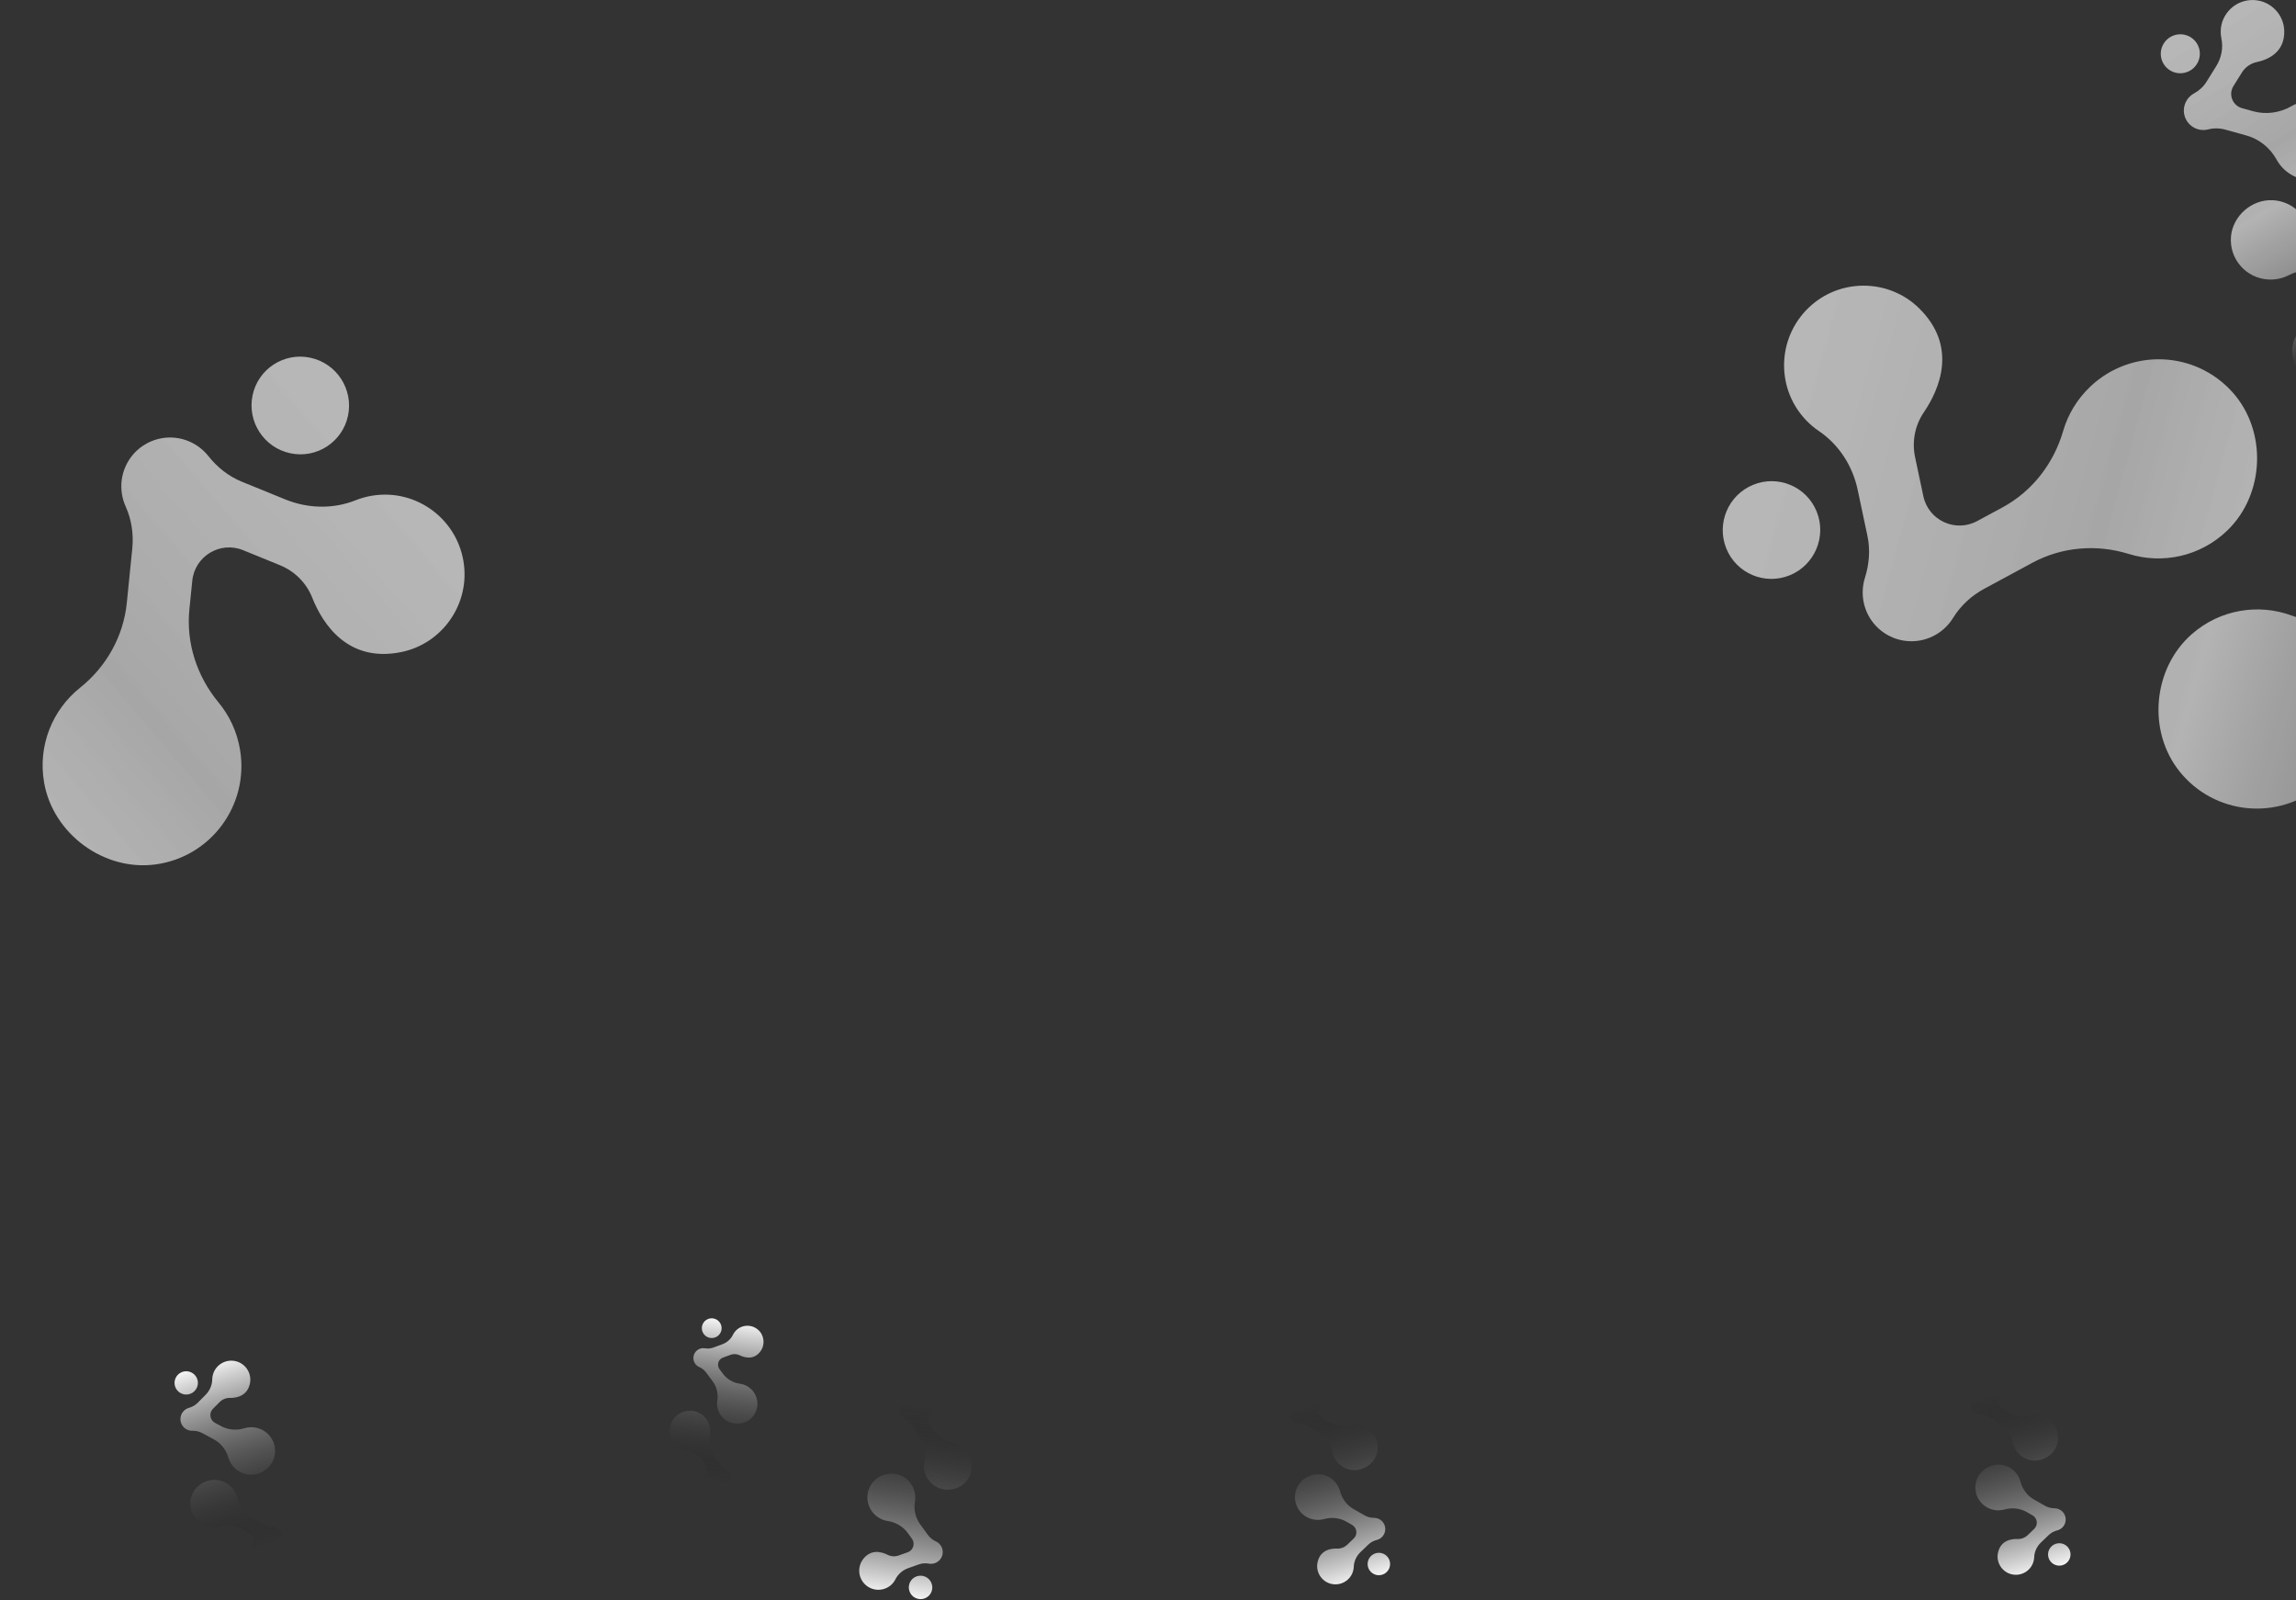 <svg width="1920" height="1338" viewBox="0 0 1920 1338" fill="none" xmlns="http://www.w3.org/2000/svg">
<rect x="0" y="0" width="1920" height="1338" fill="#333333" stroke="none"/>
<g clip-path="url(#clip0_138_8)">
<path d="M590.974 1103.44C587.034 1105.75 585.719 1110.81 588.036 1114.74C590.355 1118.67 595.429 1120 599.369 1117.69C603.311 1115.39 604.625 1110.33 602.309 1106.4C599.99 1102.46 594.915 1101.14 590.974 1103.44ZM589.463 1127.4C591.838 1127.78 594.269 1127.62 596.527 1126.79L604.018 1124.03C607.882 1122.61 611.119 1119.81 612.913 1116.11C613.339 1115.23 613.869 1114.39 614.505 1113.59C619.27 1107.63 628.099 1106.8 633.93 1111.89C639.134 1116.43 640.028 1124.28 635.98 1129.86C630.529 1137.37 622.908 1135.35 618.601 1133.25C616.183 1132.07 613.387 1131.95 610.865 1132.87L604.54 1135.2C600.6 1136.65 599.166 1141.47 601.67 1144.84L604.574 1148.74C607.994 1153.34 613.159 1156.26 618.841 1157.06C621.73 1157.46 624.554 1158.62 627.003 1160.57C634.401 1166.45 635.537 1177.27 629.442 1184.53C623.788 1191.28 613.14 1192.4 606.167 1187C601.113 1183.08 598.904 1176.9 599.837 1171.04C600.731 1165.41 599.407 1159.66 596.001 1155.07L590.487 1147.66C589.028 1145.69 587.098 1144.11 584.851 1143.14C584.189 1142.86 583.558 1142.48 582.969 1142.02C580.374 1139.95 579.349 1136.65 580.064 1133.63L580.329 1132.75C580.627 1131.92 581.062 1131.12 581.642 1130.4C583.575 1127.97 586.599 1126.93 589.463 1127.4Z" fill="url(#paint0_linear_138_8)"/>
<path d="M591.336 1252.49C587.396 1254.79 586.08 1259.85 588.399 1263.79C590.715 1267.72 595.791 1269.04 599.731 1266.74C603.673 1264.43 604.988 1259.38 602.669 1255.44C600.352 1251.51 595.278 1250.19 591.336 1252.49ZM601.591 1243.96C599.239 1243.45 596.801 1243.49 594.504 1244.2L586.879 1246.57C582.947 1247.8 579.57 1250.43 577.589 1254.03C577.118 1254.89 576.545 1255.71 575.868 1256.47C570.805 1262.18 561.944 1262.56 556.382 1257.18C551.417 1252.38 550.927 1244.49 555.254 1239.12C561.082 1231.9 568.591 1234.31 572.786 1236.63C575.141 1237.93 577.928 1238.2 580.494 1237.4L586.932 1235.4C590.939 1234.15 592.621 1229.41 590.293 1225.92L587.592 1221.87C584.414 1217.11 579.4 1213.93 573.769 1212.84C570.902 1212.29 568.144 1210.99 565.797 1208.92C558.709 1202.66 558.128 1191.81 564.588 1184.86C570.583 1178.42 581.274 1177.84 587.962 1183.59C592.811 1187.76 594.698 1194.05 593.468 1199.85C592.284 1205.42 593.312 1211.24 596.479 1215.99L601.606 1223.68C602.961 1225.71 604.809 1227.38 607.005 1228.47C607.648 1228.79 608.26 1229.19 608.824 1229.69C611.31 1231.89 612.167 1235.23 611.297 1238.21L610.988 1239.08C610.646 1239.89 610.171 1240.67 609.553 1241.36C607.498 1243.68 604.425 1244.57 601.591 1243.96Z" fill="url(#paint1_linear_138_8)"/>
<path d="M147.668 1150.8C144.602 1155.24 145.722 1161.31 150.17 1164.36C154.619 1167.41 160.711 1166.29 163.776 1161.86C166.844 1157.42 165.722 1151.35 161.277 1148.3C156.827 1145.24 150.733 1146.37 147.668 1150.8ZM158.023 1177.2C160.758 1176.42 163.28 1175.03 165.282 1173.02L171.924 1166.32C175.349 1162.87 177.413 1158.25 177.485 1153.4C177.501 1152.24 177.646 1151.07 177.929 1149.9C180.048 1141.14 189.083 1135.83 197.869 1138.37C205.711 1140.63 210.593 1148.59 209.048 1156.58C206.97 1167.35 197.799 1168.99 192.139 1168.89C188.962 1168.84 185.907 1170.11 183.671 1172.36L178.064 1178.01C174.57 1181.53 175.444 1187.41 179.808 1189.76L184.871 1192.49C190.829 1195.71 197.818 1196.25 204.298 1194.26C207.594 1193.25 211.196 1193.08 214.792 1193.94C225.651 1196.54 232.273 1207.55 229.382 1218.37C226.699 1228.42 215.864 1234.94 205.699 1232.65C198.332 1230.98 192.874 1225.46 190.944 1218.72C189.09 1212.26 184.794 1206.76 178.858 1203.56L169.249 1198.37C166.705 1197 163.849 1196.27 160.959 1196.36C160.109 1196.39 159.246 1196.3 158.381 1196.09C154.571 1195.18 151.824 1192.16 151.081 1188.57L150.921 1187.49C150.826 1186.46 150.893 1185.38 151.152 1184.32C152.011 1180.76 154.724 1178.13 158.023 1177.2Z" fill="url(#paint2_linear_138_8)"/>
<path d="M222.564 1310.17C219.499 1314.6 220.619 1320.67 225.068 1323.73C229.513 1326.78 235.607 1325.66 238.673 1321.22C241.74 1316.78 240.621 1310.71 236.171 1307.66C231.724 1304.61 225.632 1305.73 222.564 1310.17ZM229.277 1295.91C226.505 1296.54 223.915 1297.8 221.812 1299.71L214.836 1306.06C211.237 1309.33 208.939 1313.84 208.62 1318.69C208.543 1319.84 208.338 1321 207.994 1322.15C205.43 1330.8 196.134 1335.63 187.493 1332.66C179.777 1330 175.31 1321.8 177.26 1313.9C179.887 1303.25 189.131 1302.08 194.779 1302.46C197.95 1302.68 201.067 1301.57 203.414 1299.43L209.305 1294.07C212.972 1290.73 212.404 1284.82 208.166 1282.25L203.251 1279.26C197.466 1275.75 190.511 1274.85 183.941 1276.51C180.594 1277.35 176.992 1277.33 173.445 1276.29C162.731 1273.14 156.683 1261.81 160.126 1251.15C163.321 1241.25 174.475 1235.28 184.509 1238.1C191.784 1240.14 196.947 1245.93 198.533 1252.76C200.051 1259.31 204.058 1265.02 209.822 1268.52L219.153 1274.19C221.62 1275.69 224.435 1276.56 227.328 1276.62C228.176 1276.64 229.035 1276.77 229.886 1277.02C233.645 1278.12 236.236 1281.28 236.791 1284.9L236.898 1285.99C236.937 1287.03 236.816 1288.09 236.502 1289.15C235.461 1292.66 232.617 1295.15 229.277 1295.91Z" fill="url(#paint3_linear_138_8)"/>
<path d="M1160.67 1313.25C1163.72 1309.06 1162.78 1303.19 1158.58 1300.15C1154.37 1297.12 1148.49 1298.06 1145.44 1302.25C1142.39 1306.45 1143.33 1312.31 1147.53 1315.35C1151.74 1318.39 1157.62 1317.45 1160.67 1313.25ZM1151.32 1287.64C1148.67 1288.32 1146.22 1289.59 1144.24 1291.49L1137.71 1297.77C1134.33 1301.01 1132.24 1305.41 1132.06 1310.07C1132.02 1311.18 1131.85 1312.3 1131.56 1313.42C1129.32 1321.8 1120.51 1326.69 1112.12 1324.06C1104.63 1321.7 1100.12 1313.94 1101.79 1306.29C1104.03 1295.98 1112.89 1294.62 1118.33 1294.84C1121.38 1294.96 1124.35 1293.81 1126.55 1291.7L1132.07 1286.39C1135.51 1283.09 1134.8 1277.42 1130.66 1275.05L1125.86 1272.31C1120.2 1269.09 1113.49 1268.41 1107.22 1270.17C1104.03 1271.06 1100.56 1271.14 1097.12 1270.23C1086.74 1267.49 1080.62 1256.75 1083.65 1246.41C1086.46 1236.81 1097.03 1230.79 1106.75 1233.23C1113.8 1235 1118.92 1240.43 1120.62 1246.95C1122.25 1253.21 1126.26 1258.6 1131.89 1261.81L1141.01 1267.02C1143.43 1268.4 1146.16 1269.16 1148.94 1269.14C1149.75 1269.14 1150.58 1269.24 1151.41 1269.46C1155.05 1270.42 1157.62 1273.39 1158.26 1276.86L1158.38 1277.9C1158.45 1278.9 1158.36 1279.93 1158.09 1280.95C1157.18 1284.35 1154.51 1286.82 1151.32 1287.64Z" fill="url(#paint4_linear_138_8)"/>
<path d="M1092.31 1158.31C1095.36 1154.11 1094.43 1148.25 1090.22 1145.21C1086.01 1142.18 1080.13 1143.11 1077.08 1147.31C1074.03 1151.51 1074.97 1157.37 1079.17 1160.4C1083.38 1163.44 1089.26 1162.5 1092.31 1158.31ZM1085.53 1171.86C1088.21 1171.32 1090.73 1170.17 1092.8 1168.38L1099.65 1162.43C1103.19 1159.37 1105.5 1155.09 1105.92 1150.43C1106.02 1149.33 1106.24 1148.22 1106.6 1147.12C1109.26 1138.86 1118.31 1134.42 1126.55 1137.49C1133.91 1140.22 1138.02 1148.2 1135.96 1155.76C1133.19 1165.94 1124.27 1166.85 1118.85 1166.35C1115.81 1166.07 1112.79 1167.07 1110.48 1169.07L1104.69 1174.09C1101.09 1177.21 1101.5 1182.91 1105.52 1185.48L1110.18 1188.46C1115.66 1191.97 1122.32 1192.99 1128.68 1191.55C1131.92 1190.82 1135.38 1190.92 1138.77 1192C1148.99 1195.28 1154.55 1206.31 1150.99 1216.48C1147.7 1225.93 1136.84 1231.41 1127.25 1228.47C1120.3 1226.35 1115.47 1220.66 1114.1 1214.06C1112.79 1207.72 1109.07 1202.14 1103.61 1198.64L1094.77 1192.98C1092.43 1191.48 1089.74 1190.58 1086.96 1190.45C1086.15 1190.41 1085.33 1190.27 1084.51 1190.01C1080.93 1188.86 1078.51 1185.77 1078.06 1182.27L1077.98 1181.23C1077.96 1180.22 1078.1 1179.2 1078.43 1178.2C1079.51 1174.84 1082.3 1172.52 1085.53 1171.86Z" fill="url(#paint5_linear_138_8)"/>
<path d="M1729.67 1305.25C1732.72 1301.06 1731.78 1295.19 1727.58 1292.15C1723.37 1289.12 1717.49 1290.06 1714.44 1294.25C1711.39 1298.45 1712.33 1304.31 1716.53 1307.35C1720.74 1310.39 1726.62 1309.45 1729.67 1305.25ZM1720.32 1279.64C1717.67 1280.32 1715.22 1281.59 1713.24 1283.49L1706.71 1289.77C1703.33 1293.01 1701.24 1297.41 1701.06 1302.07C1701.02 1303.18 1700.85 1304.3 1700.56 1305.42C1698.32 1313.8 1689.51 1318.69 1681.12 1316.06C1673.63 1313.7 1669.12 1305.94 1670.79 1298.29C1673.03 1287.98 1681.89 1286.62 1687.33 1286.84C1690.38 1286.96 1693.35 1285.81 1695.55 1283.7L1701.07 1278.39C1704.51 1275.09 1703.8 1269.42 1699.66 1267.05L1694.86 1264.31C1689.2 1261.09 1682.49 1260.41 1676.22 1262.17C1673.03 1263.06 1669.56 1263.14 1666.12 1262.23C1655.74 1259.49 1649.62 1248.75 1652.65 1238.41C1655.46 1228.81 1666.03 1222.79 1675.75 1225.23C1682.8 1227 1687.92 1232.43 1689.62 1238.95C1691.25 1245.21 1695.26 1250.6 1700.89 1253.81L1710.01 1259.02C1712.43 1260.4 1715.16 1261.16 1717.94 1261.14C1718.75 1261.14 1719.58 1261.24 1720.41 1261.46C1724.05 1262.42 1726.62 1265.39 1727.26 1268.86L1727.38 1269.9C1727.45 1270.9 1727.36 1271.93 1727.09 1272.95C1726.18 1276.35 1723.51 1278.82 1720.32 1279.64Z" fill="url(#paint6_linear_138_8)"/>
<path d="M1661.31 1150.31C1664.36 1146.11 1663.43 1140.25 1659.22 1137.21C1655.01 1134.18 1649.13 1135.11 1646.08 1139.31C1643.03 1143.51 1643.97 1149.37 1648.17 1152.4C1652.38 1155.44 1658.26 1154.5 1661.31 1150.31ZM1654.53 1163.86C1657.21 1163.32 1659.73 1162.17 1661.8 1160.38L1668.65 1154.43C1672.19 1151.37 1674.5 1147.09 1674.92 1142.43C1675.02 1141.33 1675.24 1140.22 1675.6 1139.12C1678.26 1130.86 1687.31 1126.42 1695.55 1129.49C1702.91 1132.22 1707.02 1140.2 1704.96 1147.76C1702.19 1157.94 1693.27 1158.85 1687.85 1158.35C1684.81 1158.07 1681.79 1159.07 1679.48 1161.07L1673.69 1166.09C1670.09 1169.21 1670.5 1174.91 1674.52 1177.48L1679.18 1180.46C1684.66 1183.97 1691.32 1184.99 1697.68 1183.55C1700.92 1182.82 1704.38 1182.92 1707.77 1184C1717.99 1187.28 1723.55 1198.31 1719.99 1208.48C1716.7 1217.93 1705.84 1223.41 1696.25 1220.47C1689.3 1218.35 1684.47 1212.66 1683.1 1206.06C1681.79 1199.72 1678.07 1194.14 1672.61 1190.64L1663.77 1184.98C1661.43 1183.48 1658.74 1182.58 1655.96 1182.45C1655.15 1182.41 1654.33 1182.27 1653.51 1182.01C1649.93 1180.86 1647.51 1177.77 1647.06 1174.27L1646.98 1173.23C1646.96 1172.22 1647.1 1171.2 1647.43 1170.2C1648.51 1166.84 1651.3 1164.52 1654.53 1163.86Z" fill="url(#paint7_linear_138_8)"/>
<path d="M774.689 1335.84C779.398 1333.16 781.031 1327.18 778.336 1322.47C775.638 1317.77 769.634 1316.13 764.924 1318.81C760.213 1321.49 758.582 1327.47 761.275 1332.18C763.972 1336.88 769.979 1338.52 774.689 1335.84ZM776.82 1307.43C774.007 1306.94 771.119 1307.09 768.427 1308.05L759.495 1311.21C754.889 1312.85 751.007 1316.13 748.824 1320.49C748.306 1321.53 747.665 1322.53 746.899 1323.46C741.159 1330.47 730.666 1331.34 723.817 1325.21C717.703 1319.75 716.753 1310.41 721.637 1303.85C728.213 1295.01 737.231 1297.52 742.314 1300.07C745.168 1301.5 748.485 1301.69 751.492 1300.62L759.033 1297.95C763.73 1296.29 765.5 1290.59 762.576 1286.56L759.183 1281.88C755.189 1276.37 749.098 1272.83 742.365 1271.81C738.941 1271.28 735.606 1269.87 732.725 1267.52C724.027 1260.43 722.83 1247.58 730.168 1239.04C736.975 1231.12 749.63 1229.93 757.832 1236.44C763.775 1241.16 766.311 1248.54 765.121 1255.48C763.98 1262.14 765.471 1268.99 769.45 1274.48L775.89 1283.36C777.595 1285.72 779.863 1287.62 782.517 1288.8C783.298 1289.15 784.042 1289.6 784.734 1290.17C787.787 1292.65 788.957 1296.59 788.065 1300.16L787.738 1301.21C787.373 1302.18 786.846 1303.12 786.146 1303.98C783.817 1306.83 780.213 1308.02 776.82 1307.43Z" fill="url(#paint8_linear_138_8)"/>
<path d="M776.361 1158.91C781.07 1156.23 782.703 1150.24 780.005 1145.54C777.312 1140.84 771.305 1139.2 766.596 1141.88C761.884 1144.56 760.252 1150.54 762.949 1155.24C765.644 1159.95 771.648 1161.59 776.361 1158.91ZM764.067 1168.89C766.852 1169.53 769.746 1169.51 772.483 1168.7L781.567 1166C786.253 1164.6 790.298 1161.52 792.7 1157.27C793.272 1156.27 793.964 1155.3 794.777 1154.41C800.869 1147.7 811.392 1147.37 817.918 1153.84C823.745 1159.61 824.215 1168.98 819.003 1175.28C811.983 1183.78 803.103 1180.81 798.156 1178C795.38 1176.42 792.074 1176.07 789.017 1176.98L781.348 1179.26C776.573 1180.68 774.51 1186.28 777.224 1190.46L780.373 1195.31C784.078 1201.01 789.985 1204.85 796.654 1206.22C800.05 1206.92 803.305 1208.5 806.062 1210.99C814.388 1218.52 814.925 1231.41 807.158 1239.56C799.951 1247.13 787.251 1247.67 779.394 1240.75C773.696 1235.73 771.546 1228.24 773.087 1221.36C774.571 1214.77 773.433 1207.85 769.74 1202.17L763.763 1192.97C762.184 1190.53 760.013 1188.52 757.422 1187.2C756.663 1186.82 755.942 1186.32 755.28 1185.73C752.359 1183.09 751.389 1179.1 752.465 1175.58L752.843 1174.55C753.261 1173.59 753.835 1172.68 754.578 1171.86C757.051 1169.14 760.711 1168.12 764.067 1168.89Z" fill="url(#paint9_linear_138_8)"/>
<path d="M1443.61 458.658C1452.08 479.537 1475.86 489.542 1496.72 481.006C1517.58 472.457 1527.63 448.603 1519.16 427.725C1510.7 406.837 1486.91 396.836 1466.06 405.368C1445.19 413.913 1435.14 437.775 1443.61 458.658ZM1559.56 482.989C1563.13 471.66 1564.06 459.668 1561.61 448.051L1553.44 409.498C1549.23 389.616 1537.83 371.819 1521.03 360.434C1517.03 357.73 1513.28 354.542 1509.84 350.873C1484.07 323.375 1486.26 279.649 1515.26 254.765C1541.14 232.553 1580.13 233.741 1604.51 257.465C1637.37 289.412 1622.07 325.211 1608.77 344.769C1601.3 355.75 1598.72 369.324 1601.47 382.304L1608.36 414.849C1612.65 435.124 1635.17 445.536 1653.4 435.691L1674.55 424.265C1699.43 410.812 1717.35 387.639 1725.26 360.446C1729.29 346.615 1736.96 333.641 1748.21 323.052C1782.19 291.072 1835.82 293.172 1867.01 328.093C1895.95 360.49 1893.92 413.307 1862.58 443.553C1839.88 465.471 1808.08 471.89 1780.12 463.183C1753.27 454.834 1724.21 457.233 1699.42 470.633L1659.28 492.322C1648.65 498.062 1639.57 506.373 1633.24 516.664C1631.38 519.696 1629.1 522.513 1626.4 525.059C1614.47 536.281 1597.62 538.952 1583.39 533.324L1579.25 531.402C1575.41 529.359 1571.82 526.672 1568.68 523.32C1558.22 512.163 1555.25 496.651 1559.56 482.989Z" fill="url(#paint10_linear_138_8)"/>
<path d="M2172.07 562.36C2180.53 583.238 2204.31 593.244 2225.18 584.699C2246.03 576.167 2256.08 552.305 2247.61 531.426C2239.14 510.535 2215.37 500.533 2194.51 509.078C2173.64 517.615 2163.6 541.468 2172.07 562.36ZM2137.64 506.219C2133.49 517.352 2131.96 529.291 2133.81 541.016L2140 579.946C2143.19 600.024 2153.66 618.384 2169.86 630.609C2173.71 633.518 2177.3 636.899 2180.54 640.74C2204.87 669.523 2200.45 713.083 2170.23 736.449C2143.26 757.31 2104.38 754.122 2081.23 729.185C2050.06 695.599 2067.15 660.618 2081.44 641.762C2089.46 631.18 2092.74 617.749 2090.65 604.648L2085.44 571.782C2082.18 551.32 2060.23 539.751 2041.52 548.654L2019.83 558.987C1994.29 571.139 1975.21 593.386 1965.93 620.129C1961.19 633.745 1952.88 646.298 1941.11 656.301C1905.54 686.507 1852.09 681.665 1822.73 645.186C1795.48 611.336 1800.21 558.692 1833.04 530.086C1856.84 509.345 1888.91 504.579 1916.4 514.696C1942.78 524.42 1971.92 523.515 1997.36 511.399L2038.55 491.794C2049.45 486.614 2058.93 478.769 2065.79 468.806C2067.8 465.892 2070.22 463.186 2073.05 460.787C2085.53 450.19 2102.49 448.371 2116.41 454.732L2120.46 456.854C2124.18 459.102 2127.63 461.969 2130.59 465.48C2140.47 477.164 2142.64 492.804 2137.64 506.219Z" fill="url(#paint11_linear_138_8)"/>
<path d="M259.513 299.105C237.48 294.395 215.855 308.459 211.21 330.519C206.579 352.582 220.684 374.284 242.716 378.994C264.753 383.712 286.382 369.635 291.023 347.588C295.663 325.52 281.553 303.81 259.513 299.105ZM174.302 381.416C181.677 390.726 191.079 398.227 202.071 402.718L238.563 417.595C257.381 425.269 278.509 425.822 297.36 418.308C301.843 416.515 306.589 415.196 311.553 414.412C348.775 408.517 383.737 434.868 388.061 472.829C391.921 506.715 369.052 538.323 335.732 545.19C290.85 554.456 269.807 521.703 261.087 499.713C256.186 487.374 246.4 477.62 234.114 472.612L203.313 460.046C184.126 452.215 162.865 465.016 160.782 485.631L158.371 509.546C155.541 537.689 164.665 565.525 182.73 587.336C191.918 598.432 198.354 612.056 200.805 627.31C208.204 673.382 176.364 716.594 129.957 722.811C86.901 728.583 44.329 697.255 36.881 654.347C31.483 623.252 44.013 593.337 66.914 575.078C88.892 557.542 103.214 532.144 106.038 504.106L110.613 458.711C111.828 446.692 110.046 434.511 105.082 423.496C103.614 420.257 102.562 416.79 101.974 413.121C99.377 396.956 106.622 381.51 119.27 372.887L123.185 370.537C127.029 368.508 131.267 367.046 135.803 366.331C150.907 363.936 165.414 370.18 174.302 381.416Z" fill="url(#paint12_linear_138_8)"/>
<path d="M1808.09 38.959C1804.75 47.319 1808.82 56.788 1817.2 60.108C1825.58 63.423 1835.08 59.334 1838.42 50.974C1841.77 42.613 1837.69 33.142 1829.32 29.824C1820.94 26.506 1811.43 30.596 1808.09 38.959ZM1834.75 78.085C1838.92 75.81 1842.51 72.613 1845.02 68.587L1853.35 55.219C1857.64 48.325 1859.29 40.04 1857.6 32.107C1857.2 30.221 1857 28.262 1857.03 26.254C1857.22 11.194 1869.96 -0.796 1885.21 0.066C1898.81 0.836 1909.72 11.979 1910.17 25.568C1910.79 43.872 1896.46 49.948 1887.21 51.896C1882.02 52.993 1877.52 56.188 1874.72 60.689L1867.68 71.972C1863.3 79 1866.91 88.24 1874.89 90.453L1884.15 93.019C1895.04 96.036 1906.62 94.323 1916.43 88.681C1921.42 85.812 1927.22 84.198 1933.4 84.263C1952.05 84.463 1966.92 99.924 1966.23 118.623C1965.59 135.973 1950.37 150.624 1932.97 150.658C1920.36 150.683 1909.42 143.726 1903.78 133.472C1898.35 123.63 1889.32 116.272 1878.47 113.265L1860.89 108.395C1856.24 107.104 1851.32 106.983 1846.65 108.194C1845.28 108.553 1843.84 108.734 1842.35 108.717C1835.81 108.648 1830.22 104.75 1827.67 99.186L1827.01 97.484C1826.47 95.833 1826.18 94.065 1826.21 92.23C1826.29 86.119 1829.73 80.827 1834.75 78.085Z" fill="url(#paint13_linear_138_8)"/>
<path d="M1989.22 270.609C1985.87 278.969 1989.95 288.437 1998.33 291.756C2006.7 295.074 2016.21 290.983 2019.55 282.624C2022.9 274.259 2018.82 264.794 2010.44 261.475C2002.07 258.155 1992.57 262.244 1989.22 270.609ZM1994.85 244.899C1990.57 246.957 1986.82 249.973 1984.11 253.864L1975.11 266.793C1970.47 273.46 1968.4 281.65 1969.68 289.659C1969.98 291.562 1970.08 293.533 1969.95 295.535C1968.98 310.565 1955.65 321.89 1940.47 320.253C1926.92 318.79 1916.6 307.103 1916.84 293.507C1917.16 275.198 1931.78 269.855 1941.12 268.381C1946.36 267.554 1951.02 264.592 1954.05 260.239L1961.65 249.327C1966.38 242.532 1963.26 233.118 1955.41 230.5L1946.3 227.468C1935.57 223.894 1923.92 225.021 1913.83 230.153C1908.7 232.762 1902.82 234.077 1896.66 233.698C1878.05 232.547 1863.99 216.348 1865.64 197.707C1867.17 180.408 1883.11 166.551 1900.49 167.404C1913.09 168.021 1923.65 175.53 1928.77 186.061C1933.67 196.168 1942.32 203.979 1953 207.535L1970.3 213.297C1974.87 214.823 1979.78 215.191 1984.51 214.219C1985.9 213.937 1987.35 213.828 1988.83 213.92C1995.36 214.324 2000.75 218.499 2003 224.188L2003.58 225.92C2004.03 227.599 2004.23 229.38 2004.1 231.21C2003.71 237.313 2000.01 242.419 1994.85 244.899Z" fill="url(#paint14_linear_138_8)"/>
</g>
<defs>
<linearGradient id="paint0_linear_138_8" x1="599.044" y1="1099.62" x2="579.112" y2="1260.3" gradientUnits="userSpaceOnUse">
<stop stop-color="white"/>
<stop offset="0.853" stop-opacity="0"/>
</linearGradient>
<linearGradient id="paint1_linear_138_8" x1="599.045" y1="1099.62" x2="579.113" y2="1260.3" gradientUnits="userSpaceOnUse">
<stop stop-color="white"/>
<stop offset="0.853" stop-opacity="0"/>
</linearGradient>
<linearGradient id="paint2_linear_138_8" x1="154.395" y1="1142.68" x2="213.382" y2="1324.63" gradientUnits="userSpaceOnUse">
<stop stop-color="white"/>
<stop offset="0.853" stop-opacity="0"/>
</linearGradient>
<linearGradient id="paint3_linear_138_8" x1="154.397" y1="1142.68" x2="213.384" y2="1324.63" gradientUnits="userSpaceOnUse">
<stop stop-color="white"/>
<stop offset="0.853" stop-opacity="0"/>
</linearGradient>
<linearGradient id="paint4_linear_138_8" x1="1154.02" y1="1320.91" x2="1101.47" y2="1144.61" gradientUnits="userSpaceOnUse">
<stop stop-color="white"/>
<stop offset="0.853" stop-opacity="0"/>
</linearGradient>
<linearGradient id="paint5_linear_138_8" x1="1154.02" y1="1320.91" x2="1101.47" y2="1144.61" gradientUnits="userSpaceOnUse">
<stop stop-color="white"/>
<stop offset="0.853" stop-opacity="0"/>
</linearGradient>
<linearGradient id="paint6_linear_138_8" x1="1723.02" y1="1312.91" x2="1670.47" y2="1136.61" gradientUnits="userSpaceOnUse">
<stop stop-color="white"/>
<stop offset="0.853" stop-opacity="0"/>
</linearGradient>
<linearGradient id="paint7_linear_138_8" x1="1723.02" y1="1312.91" x2="1670.47" y2="1136.61" gradientUnits="userSpaceOnUse">
<stop stop-color="white"/>
<stop offset="0.853" stop-opacity="0"/>
</linearGradient>
<linearGradient id="paint8_linear_138_8" x1="765.055" y1="1340.26" x2="790.981" y2="1149.81" gradientUnits="userSpaceOnUse">
<stop stop-color="white"/>
<stop offset="0.853" stop-opacity="0"/>
</linearGradient>
<linearGradient id="paint9_linear_138_8" x1="765.054" y1="1340.26" x2="790.98" y2="1149.81" gradientUnits="userSpaceOnUse">
<stop stop-color="white"/>
<stop offset="0.853" stop-opacity="0"/>
</linearGradient>
<linearGradient id="paint10_linear_138_8" x1="1430.64" y1="416.524" x2="2201.57" y2="627.602" gradientUnits="userSpaceOnUse">
<stop stop-color="white" stop-opacity="0.653"/>
<stop offset="0.403" stop-color="#C7C7C7" stop-opacity="0.779"/>
<stop offset="0.541" stop-color="#EBEBEB" stop-opacity="0.693"/>
<stop offset="0.82" stop-color="#A4A4A4" stop-opacity="0.645"/>
<stop offset="1" stop-opacity="0"/>
</linearGradient>
<linearGradient id="paint11_linear_138_8" x1="1430.64" y1="416.524" x2="2201.57" y2="627.602" gradientUnits="userSpaceOnUse">
<stop stop-color="white" stop-opacity="0.653"/>
<stop offset="0.403" stop-color="#C7C7C7" stop-opacity="0.779"/>
<stop offset="0.541" stop-color="#EBEBEB" stop-opacity="0.693"/>
<stop offset="0.82" stop-color="#A4A4A4" stop-opacity="0.645"/>
<stop offset="1" stop-opacity="0"/>
</linearGradient>
<linearGradient id="paint12_linear_138_8" x1="301.666" y1="312.016" x2="-305.697" y2="831.62" gradientUnits="userSpaceOnUse">
<stop stop-color="white" stop-opacity="0.653"/>
<stop offset="0.403" stop-color="#C7C7C7" stop-opacity="0.779"/>
<stop offset="0.541" stop-color="#EBEBEB" stop-opacity="0.693"/>
<stop offset="0.82" stop-color="#A4A4A4" stop-opacity="0.645"/>
<stop offset="1" stop-opacity="0"/>
</linearGradient>
<linearGradient id="paint13_linear_138_8" x1="1816.02" y1="23.228" x2="1979.65" y2="297.575" gradientUnits="userSpaceOnUse">
<stop stop-color="white" stop-opacity="0.653"/>
<stop offset="0.403" stop-color="#C7C7C7" stop-opacity="0.779"/>
<stop offset="0.541" stop-color="#EBEBEB" stop-opacity="0.693"/>
<stop offset="0.82" stop-color="#A4A4A4" stop-opacity="0.645"/>
<stop offset="1" stop-opacity="0"/>
</linearGradient>
<linearGradient id="paint14_linear_138_8" x1="1816.02" y1="23.229" x2="1979.65" y2="297.575" gradientUnits="userSpaceOnUse">
<stop stop-color="white" stop-opacity="0.653"/>
<stop offset="0.403" stop-color="#C7C7C7" stop-opacity="0.779"/>
<stop offset="0.541" stop-color="#EBEBEB" stop-opacity="0.693"/>
<stop offset="0.82" stop-color="#A4A4A4" stop-opacity="0.645"/>
<stop offset="1" stop-opacity="0"/>
</linearGradient>
<clipPath id="clip0_138_8">
<rect width="1920" height="1338" fill="white"/>
</clipPath>
</defs>
</svg>
